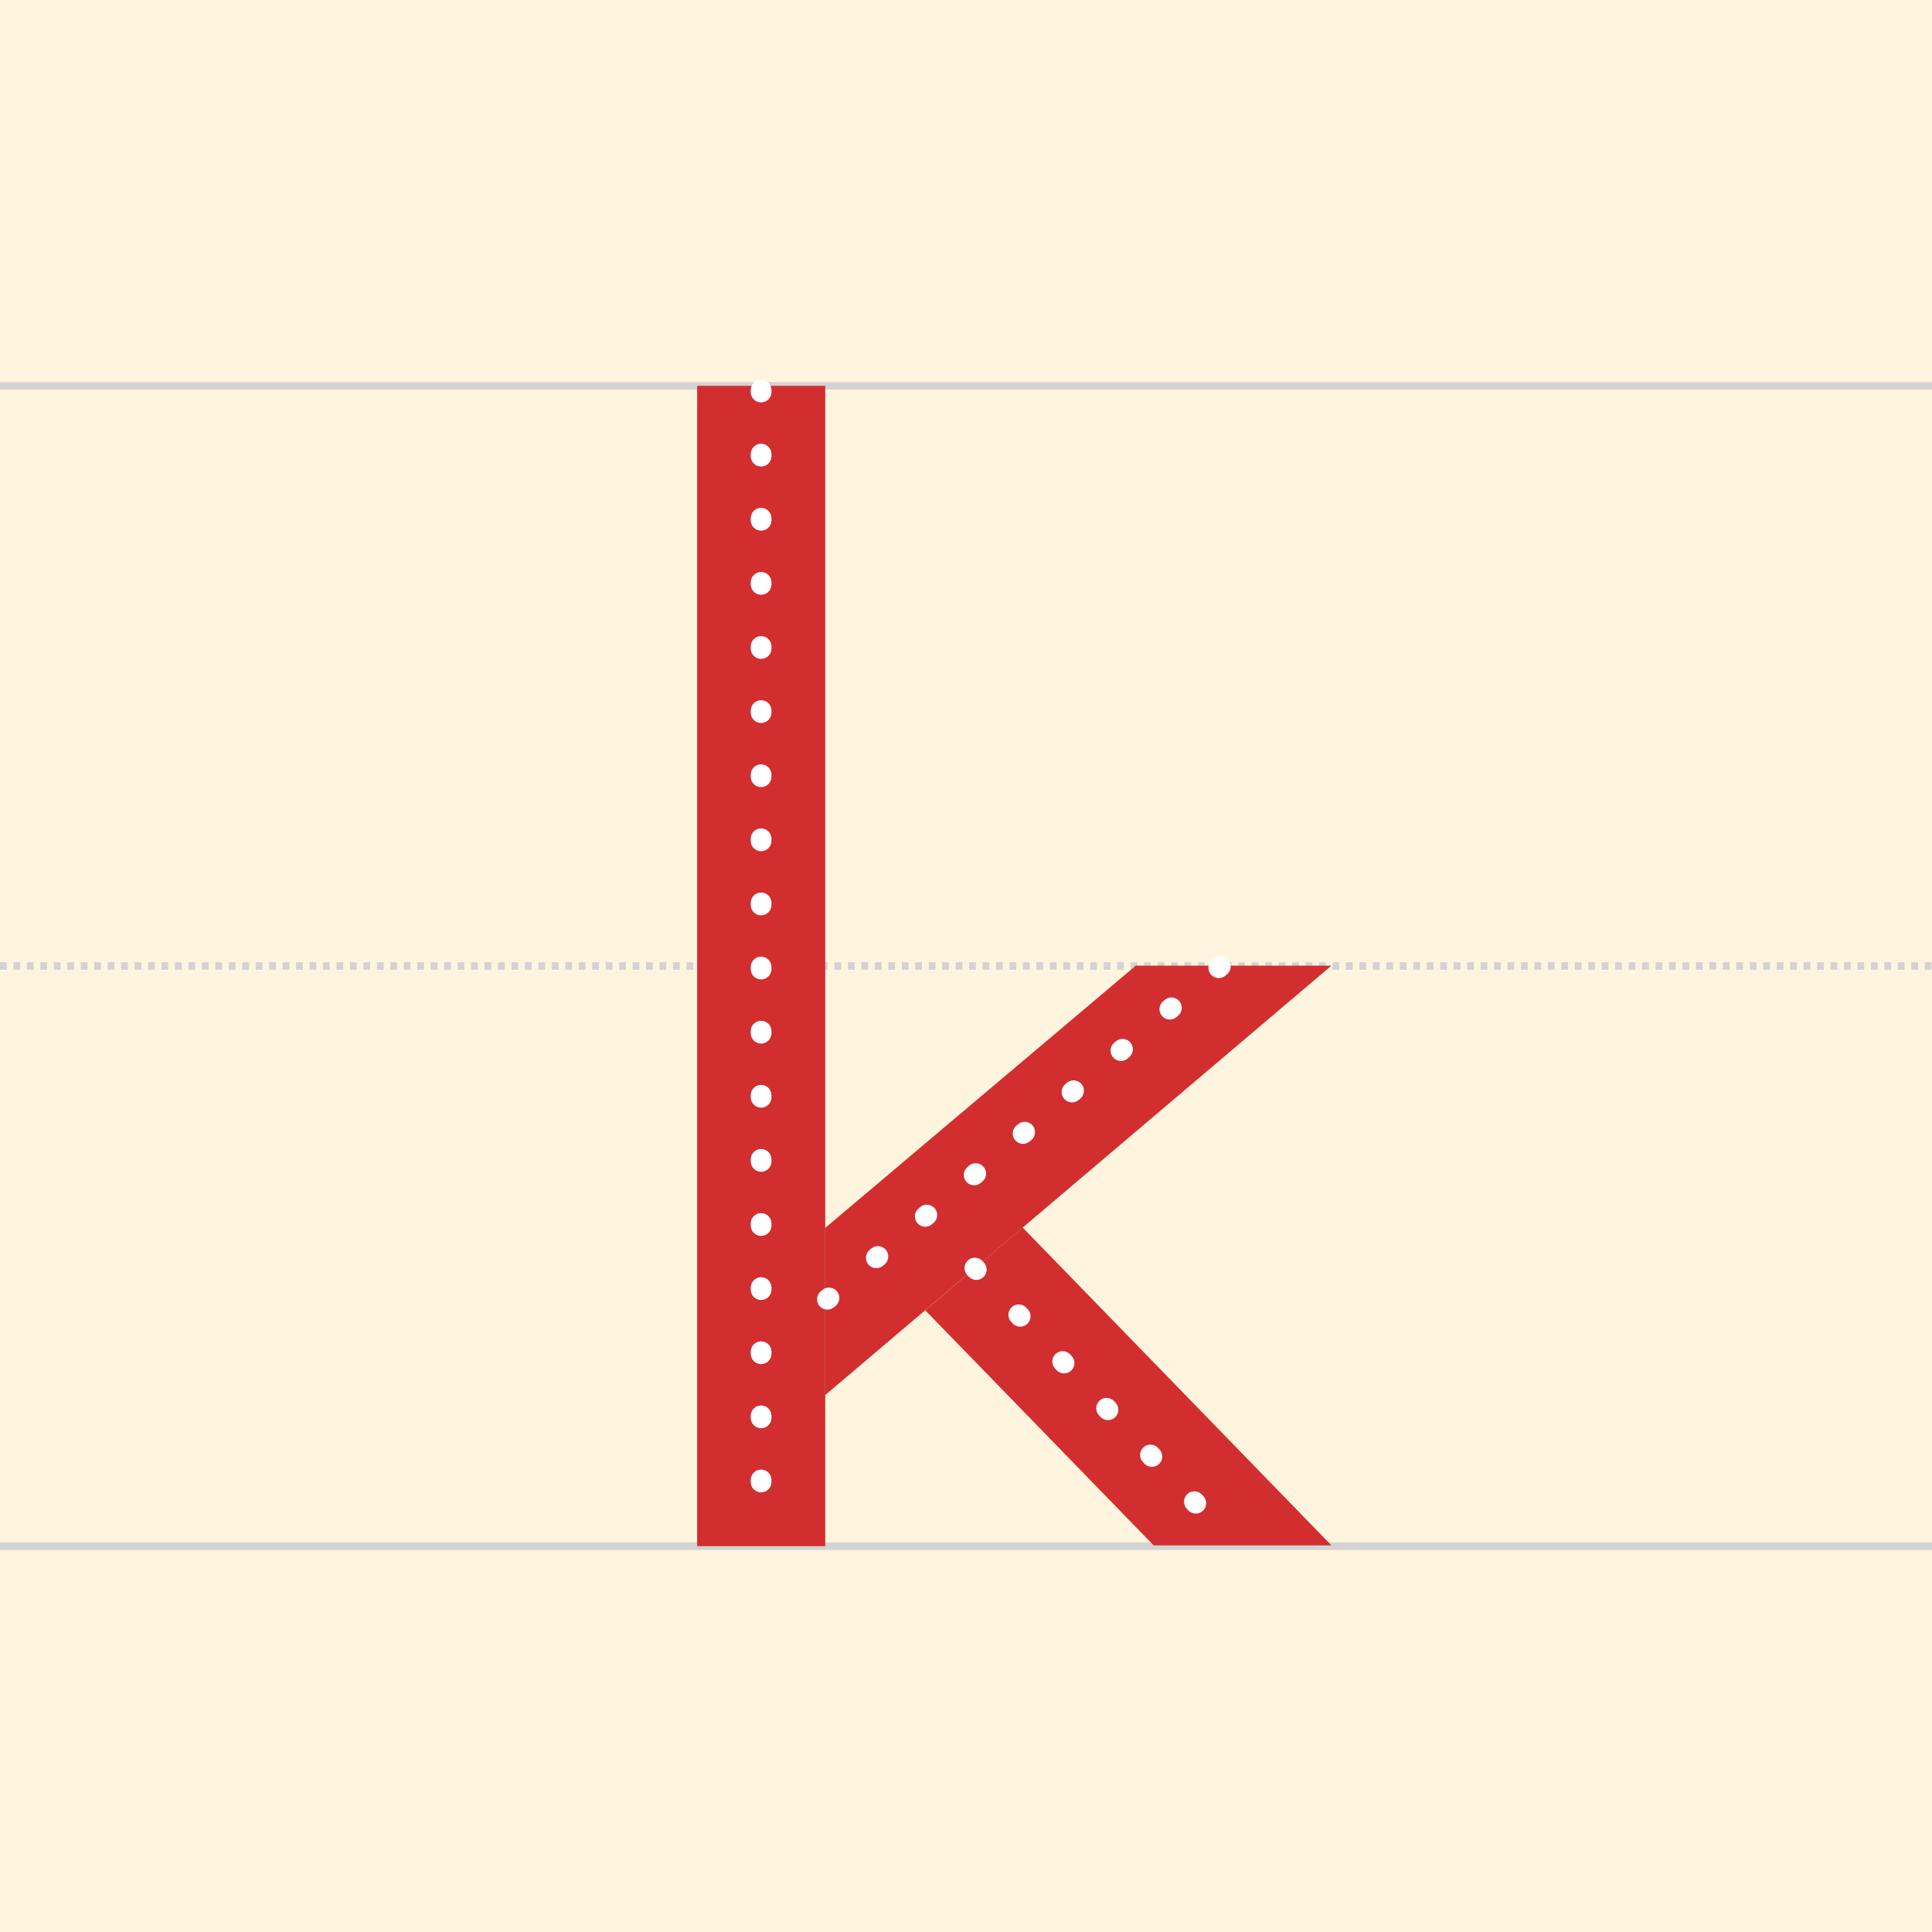 <?xml version="1.0" encoding="utf-8"?>
<!-- Generator: Adobe Illustrator 26.5.3, SVG Export Plug-In . SVG Version: 6.00 Build 0)  -->
<svg version="1.1" xmlns="http://www.w3.org/2000/svg" xmlns:xlink="http://www.w3.org/1999/xlink" x="0px" y="0px"
	 viewBox="0 0 1024 1024" style="enable-background:new 0 0 1024 1024;" xml:space="preserve">
<style type="text/css">
	.st0{fill:#FFF4DE;}
	.st1{fill:none;stroke:#D3D3D3;stroke-width:4;stroke-miterlimit:16;stroke-dasharray:3.567,3.567;}
	.st2{fill:none;stroke:#D3D3D3;stroke-width:4;stroke-miterlimit:16;}
	.st3{fill:#D22E30;}
	.st4{fill:none;stroke:#FFFFFF;stroke-width:10.962;stroke-linecap:round;stroke-linejoin:round;stroke-dasharray:1.096,32.886;}
</style>
<g id="圖層_3">
	<rect class="st0" width="1024" height="1024"/>
</g>
<g id="Grid">
	<g>
		<line class="st1" x1="0" y1="512" x2="1024" y2="512"/>
		<line class="st2" x1="0" y1="204.5" x2="1024" y2="204.5"/>
		<line class="st2" x1="0" y1="819.5" x2="1024" y2="819.5"/>
	</g>
</g>
<g id="k">
	<path class="st3" d="M437.4,819.5h-67.9V204.5h67.9V819.5z"/>
	<line class="st4" x1="403.4" y1="206.7" x2="403.4" y2="816.8"/>
	<polygon class="st3" points="705.7,511.8 437.4,739.4 437.4,650.8 602,511.8 	"/>
	<line class="st4" x1="646.8" y1="512.2" x2="437.4" y2="689.6"/>
	<polygon class="st3" points="611.5,819.1 490.4,694.5 542,650.6 705.7,819.1 	"/>
	<line class="st4" x1="516.7" y1="672.1" x2="654.8" y2="819.1"/>
</g>
</svg>
